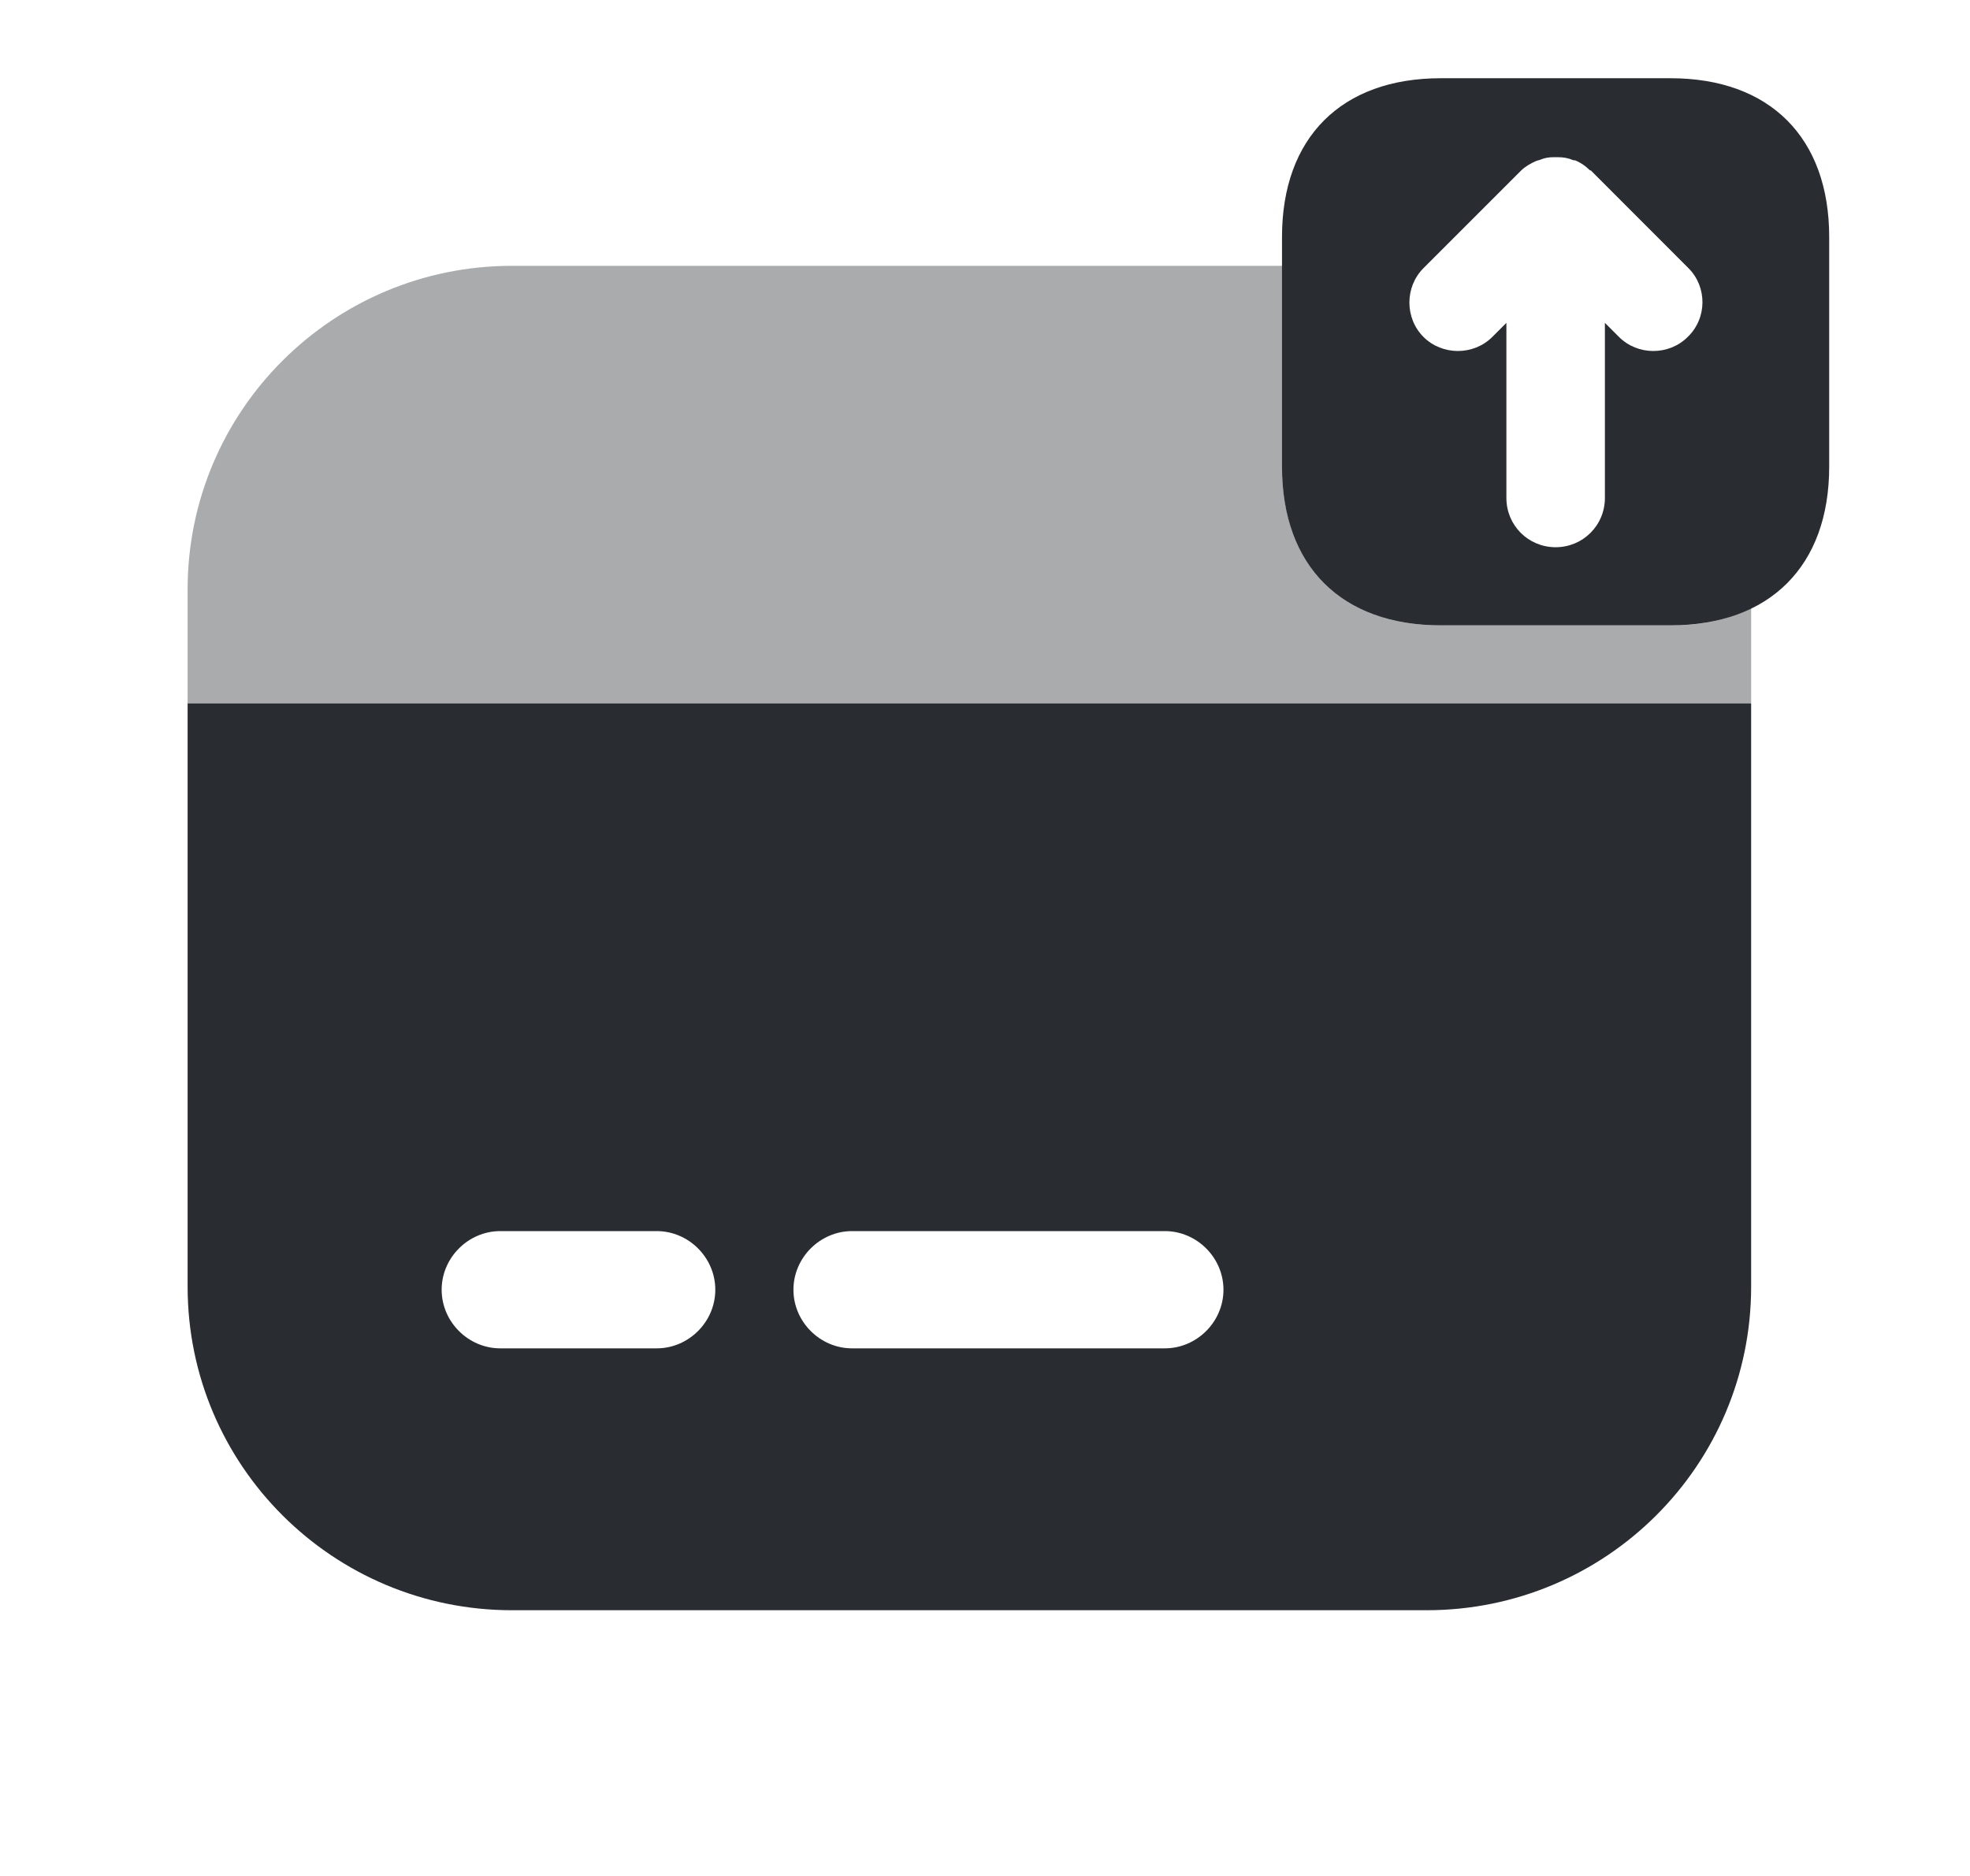 <svg width="21" height="20" viewBox="0 0 21 20" fill="none" xmlns="http://www.w3.org/2000/svg">
<path d="M17.808 0.834H15.358C14.299 0.834 13.666 1.467 13.666 2.526V4.976C13.666 6.034 14.299 6.667 15.358 6.667H17.808C18.866 6.667 19.499 6.034 19.499 4.976V2.526C19.499 1.467 18.866 0.834 17.808 0.834ZM17.991 3.592C17.891 3.692 17.758 3.742 17.624 3.742C17.491 3.742 17.358 3.692 17.258 3.592L17.108 3.442V5.309C17.108 5.601 16.874 5.834 16.583 5.834C16.291 5.834 16.058 5.601 16.058 5.309V3.442L15.908 3.592C15.708 3.792 15.374 3.792 15.174 3.592C14.974 3.392 14.974 3.059 15.174 2.859L16.216 1.817C16.258 1.776 16.316 1.742 16.374 1.717C16.391 1.709 16.408 1.709 16.424 1.701C16.466 1.684 16.508 1.676 16.558 1.676C16.574 1.676 16.591 1.676 16.608 1.676C16.666 1.676 16.716 1.684 16.774 1.709C16.783 1.709 16.783 1.709 16.791 1.709C16.849 1.734 16.899 1.767 16.941 1.809C16.949 1.817 16.949 1.817 16.958 1.817L17.999 2.859C18.199 3.059 18.199 3.392 17.991 3.592Z" fill="#292D32"/>
<path opacity="0.4" d="M18.667 6.476V7.501H2V6.284C2 4.376 3.55 2.834 5.458 2.834H13.667V4.976C13.667 6.034 14.3 6.667 15.358 6.667H17.808C18.142 6.667 18.425 6.609 18.667 6.476Z" fill="#292D32"/>
<path d="M2 7.5V13.717C2 15.625 3.55 17.167 5.458 17.167H15.208C17.117 17.167 18.667 15.625 18.667 13.717V7.5H2ZM7 14.375H5.333C4.992 14.375 4.708 14.092 4.708 13.75C4.708 13.408 4.992 13.125 5.333 13.125H7C7.342 13.125 7.625 13.408 7.625 13.75C7.625 14.092 7.342 14.375 7 14.375ZM12.417 14.375H9.083C8.742 14.375 8.458 14.092 8.458 13.75C8.458 13.408 8.742 13.125 9.083 13.125H12.417C12.758 13.125 13.042 13.408 13.042 13.75C13.042 14.092 12.758 14.375 12.417 14.375Z" fill="#292D32"/>
</svg>
